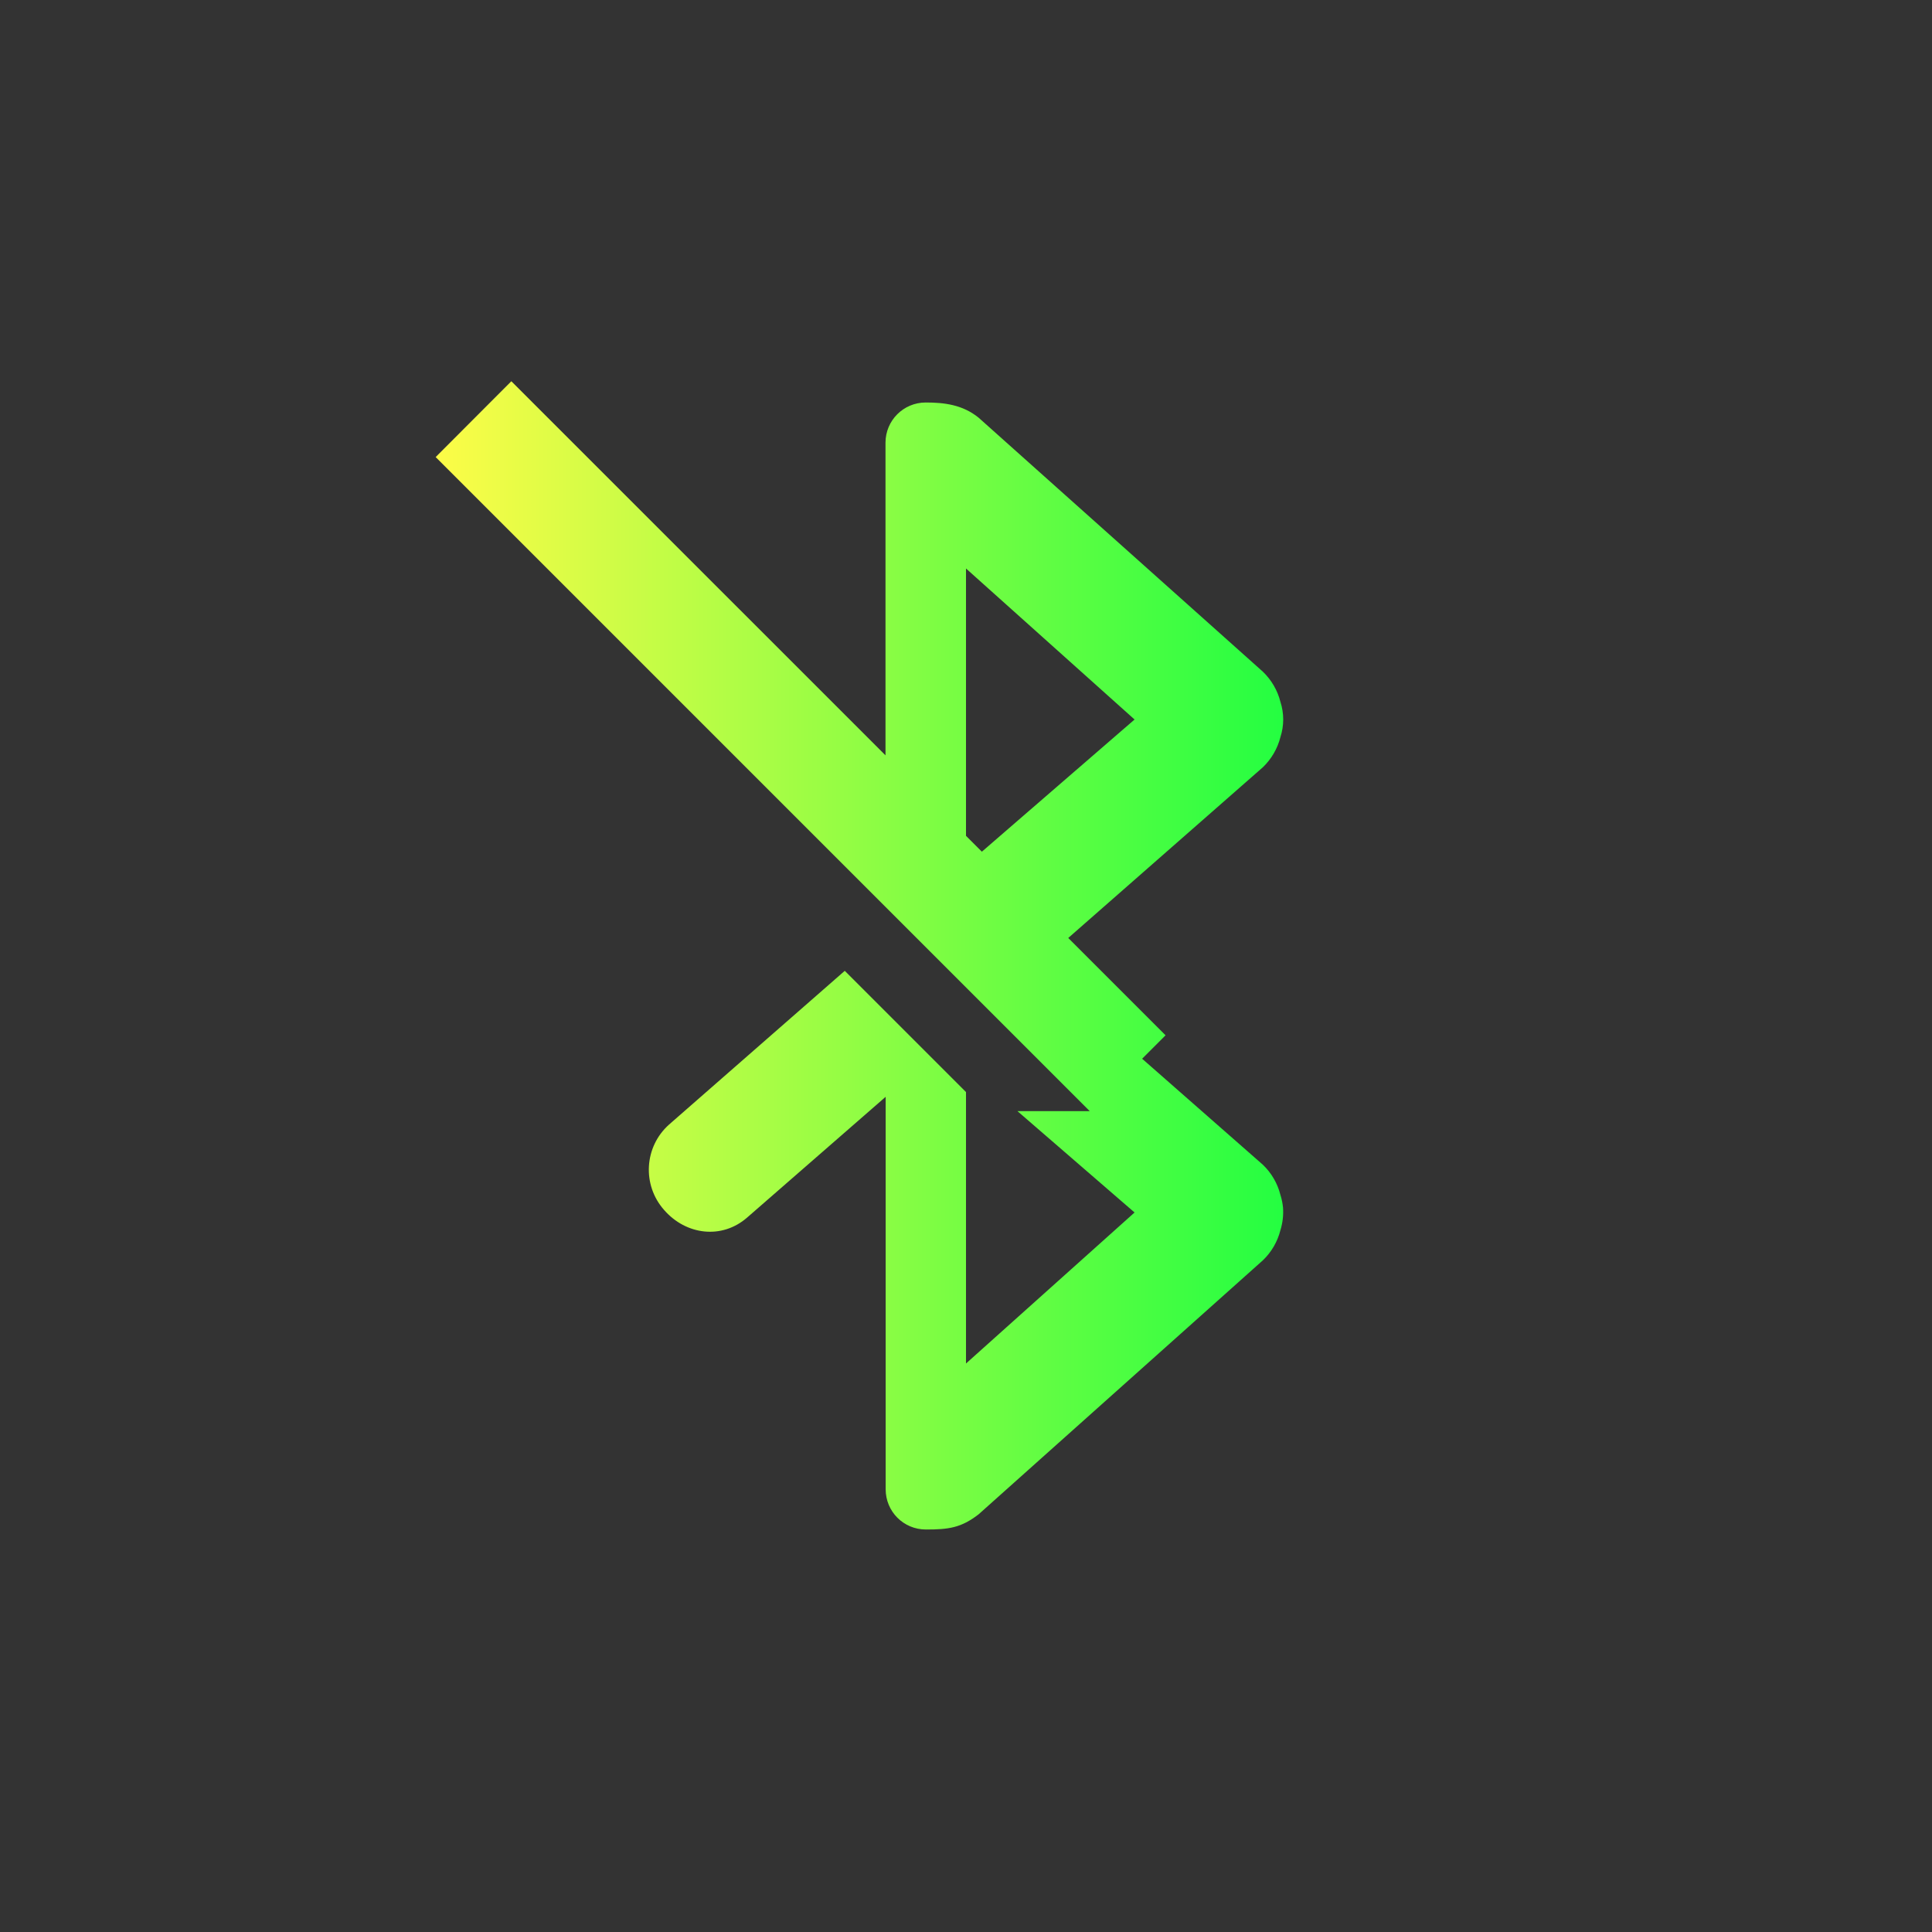<svg width="24" height="24" viewBox="0 0 24 24" fill="none" xmlns="http://www.w3.org/2000/svg">
<rect x="0" y="0" width="24" height="24" fill="#333333" stroke="none"/>
<path d="M6.352 4.736L5.412 5.678L13.537 13.803H12.639L14.094 15.062L12 16.938V13.566L10.494 12.06L8.312 13.969C8.002 14.245 7.974 14.72 8.25 15.031C8.523 15.344 8.968 15.398 9.281 15.125L11.002 13.625V18.5C11.002 18.777 11.224 19 11.502 19C11.784 19 11.938 18.98 12.156 18.812L15.688 15.656C15.794 15.555 15.87 15.424 15.906 15.281C15.934 15.19 15.945 15.095 15.938 15C15.933 14.947 15.922 14.895 15.906 14.844C15.87 14.701 15.794 14.57 15.688 14.469L14.188 13.152L14.479 12.861L13.27 11.652L15.688 9.531C15.794 9.429 15.87 9.299 15.906 9.156C15.952 9.014 15.952 8.861 15.906 8.719C15.87 8.576 15.794 8.446 15.688 8.344L12.156 5.188C11.957 5.027 11.729 5 11.5 5C11.223 5 11 5.223 11 5.5V9.383L6.352 4.736ZM12 7.062L14.094 8.938L12.197 10.58L12 10.383V7.062Z" fill="url(#paint0_linear_9_2817)"/>
<defs>
<linearGradient id="paint0_linear_9_2817" x1="5.412" y1="11.868" x2="15.941" y2="11.868" gradientUnits="userSpaceOnUse">
<stop stop-color="#FDFC47"/>
<stop offset="1" stop-color="#24FE41"/>
</linearGradient>
</defs>
</svg>
